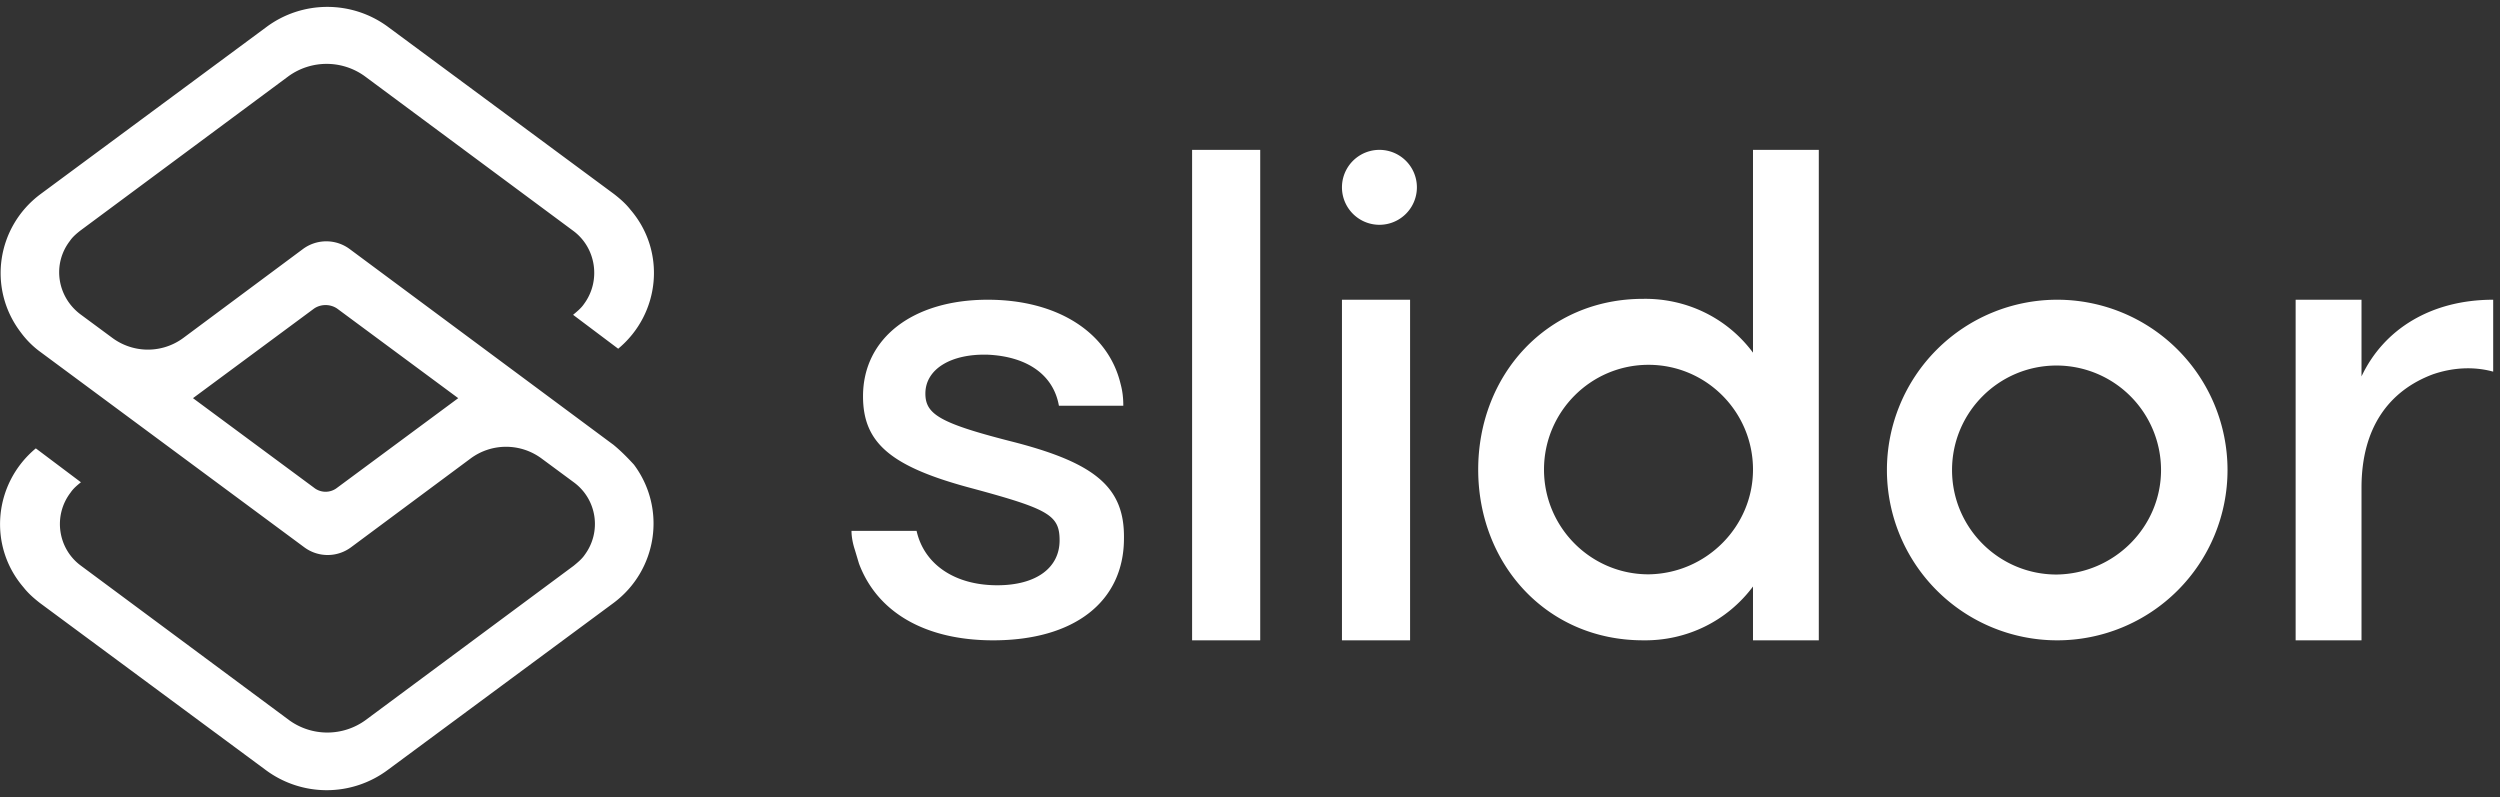 <svg xmlns="http://www.w3.org/2000/svg" width="367" height="117" overflow="hidden"><rect width="100%" height="100%" fill="#333333" stroke="none"/><defs><clipPath id="A"><path d="M824-131h367v117H824z" fill-rule="evenodd" clip-rule="evenodd"/></clipPath></defs><g clip-path="url(#A)" transform="translate(-824 131)" fill="#fff" fill-rule="evenodd"><path d="M913.948-65.78l-38.636-28.675a5.76 5.76 0 0 0-6.824 0L850.926-81.4c-3.1 2.3-7.326 2.3-10.437 0l-4.717-3.485c-3.412-2.6-4.114-7.368-1.505-10.753.4-.597 1.003-1.095 1.505-1.493l30.608-22.7a9.55 9.55 0 0 1 11.14 0l30.608 22.7c3.412 2.5 4.114 7.368 1.605 10.753-.4.597-1.003 1.095-1.605 1.593l6.623 4.978c6.222-5.178 7.025-14.338 1.806-20.4-.702-.896-1.505-1.593-2.408-2.3l-33.117-24.494c-5.32-3.983-12.645-3.983-17.963 0l-33.117 24.494c-6.423 4.78-7.828 13.84-2.9 20.3.803 1.095 1.807 2.1 2.9 2.888l38.736 28.675a5.76 5.76 0 0 0 6.824 0l17.562-13.043c3.1-2.3 7.326-2.3 10.437 0l4.717 3.485c3.412 2.5 4.114 7.268 1.606 10.654-.402.597-1.004 1.095-1.606 1.593l-30.608 22.7a9.55 9.55 0 0 1-11.139 0l-30.6-22.7c-3.412-2.5-4.114-7.368-1.505-10.753.402-.598 1.004-1.095 1.505-1.494l-6.623-4.978c-6.222 5.177-7.025 14.337-1.806 20.4.702.896 1.505 1.593 2.408 2.3l33.117 24.493a15 15 0 0 0 17.964 0l33.12-24.493c6.422-4.78 7.827-13.84 3-20.312-1.003-1.095-2.007-2.1-3.1-2.987zm-43.855 6.373L852.33-72.55l17.762-13.143c1.004-.697 2.4-.697 3.412 0l17.763 13.143-17.763 13.143c-1.003.796-2.408.796-3.412 0zM1009-109v72h-10v-72h10zm12 22h10v50h-10zm70-22v71.998h-9.66v-7.9c-3.8 5.093-9.76 8-16.14 7.9-14.14 0-24.2-11.184-24.2-25.064s10.06-25.064 24.2-25.064c6.38-.1 12.35 2.796 16.14 7.9V-109h9.66zm-9.66 46.933c0-8.488-6.87-15.378-15.34-15.378s-15.34 6.9-15.34 15.378 6.87 15.378 15.34 15.378c8.47-.1 15.34-7 15.34-15.378h0zM1151-62a25 25 0 1 1-50 0 25 25 0 1 1 50 0h0zm-9.76 0a15.35 15.35 0 0 0-15.34-15.34c-8.47 0-15.34 6.873-15.34 15.34s6.87 15.34 15.34 15.34c8.47-.1 15.34-6.972 15.34-15.34zM1190-87v10.558c-2.9-.797-5.98-.598-8.87.398-6.38 2.4-10.46 7.77-10.46 16.634V-37H1161v-50h9.67v11.255C1173.96-82.717 1180.93-87 1190-87zM973.08-66.042c-11.045-2.794-13.234-4.092-13.234-7.186 0-3.593 3.78-5.888 9.254-5.7 5.77.3 9.552 2.994 10.347 7.485h9.453c0-1.098-.1-2.096-.398-3.194h0C986.7-82.2 979.247-87 969-87c-10.945 0-18.308 5.6-18.308 14.172 0 6.886 4.08 10.38 16.22 13.573 11.044 2.994 12.636 3.892 12.636 7.585 0 3.992-3.383 6.587-9.154 6.587-6.268 0-10.746-3.094-11.84-7.984H949c0 .898.2 1.896.498 2.794l.597 1.996C952.78-41.09 959.845-37 969.795-37c11.94 0 19.203-5.7 19.203-14.97.1-7.385-4.08-10.978-15.92-14.072zM1032-103.5a5.5 5.5 0 1 1-11 0 5.5 5.5 0 1 1 11 0z"/></g></svg>